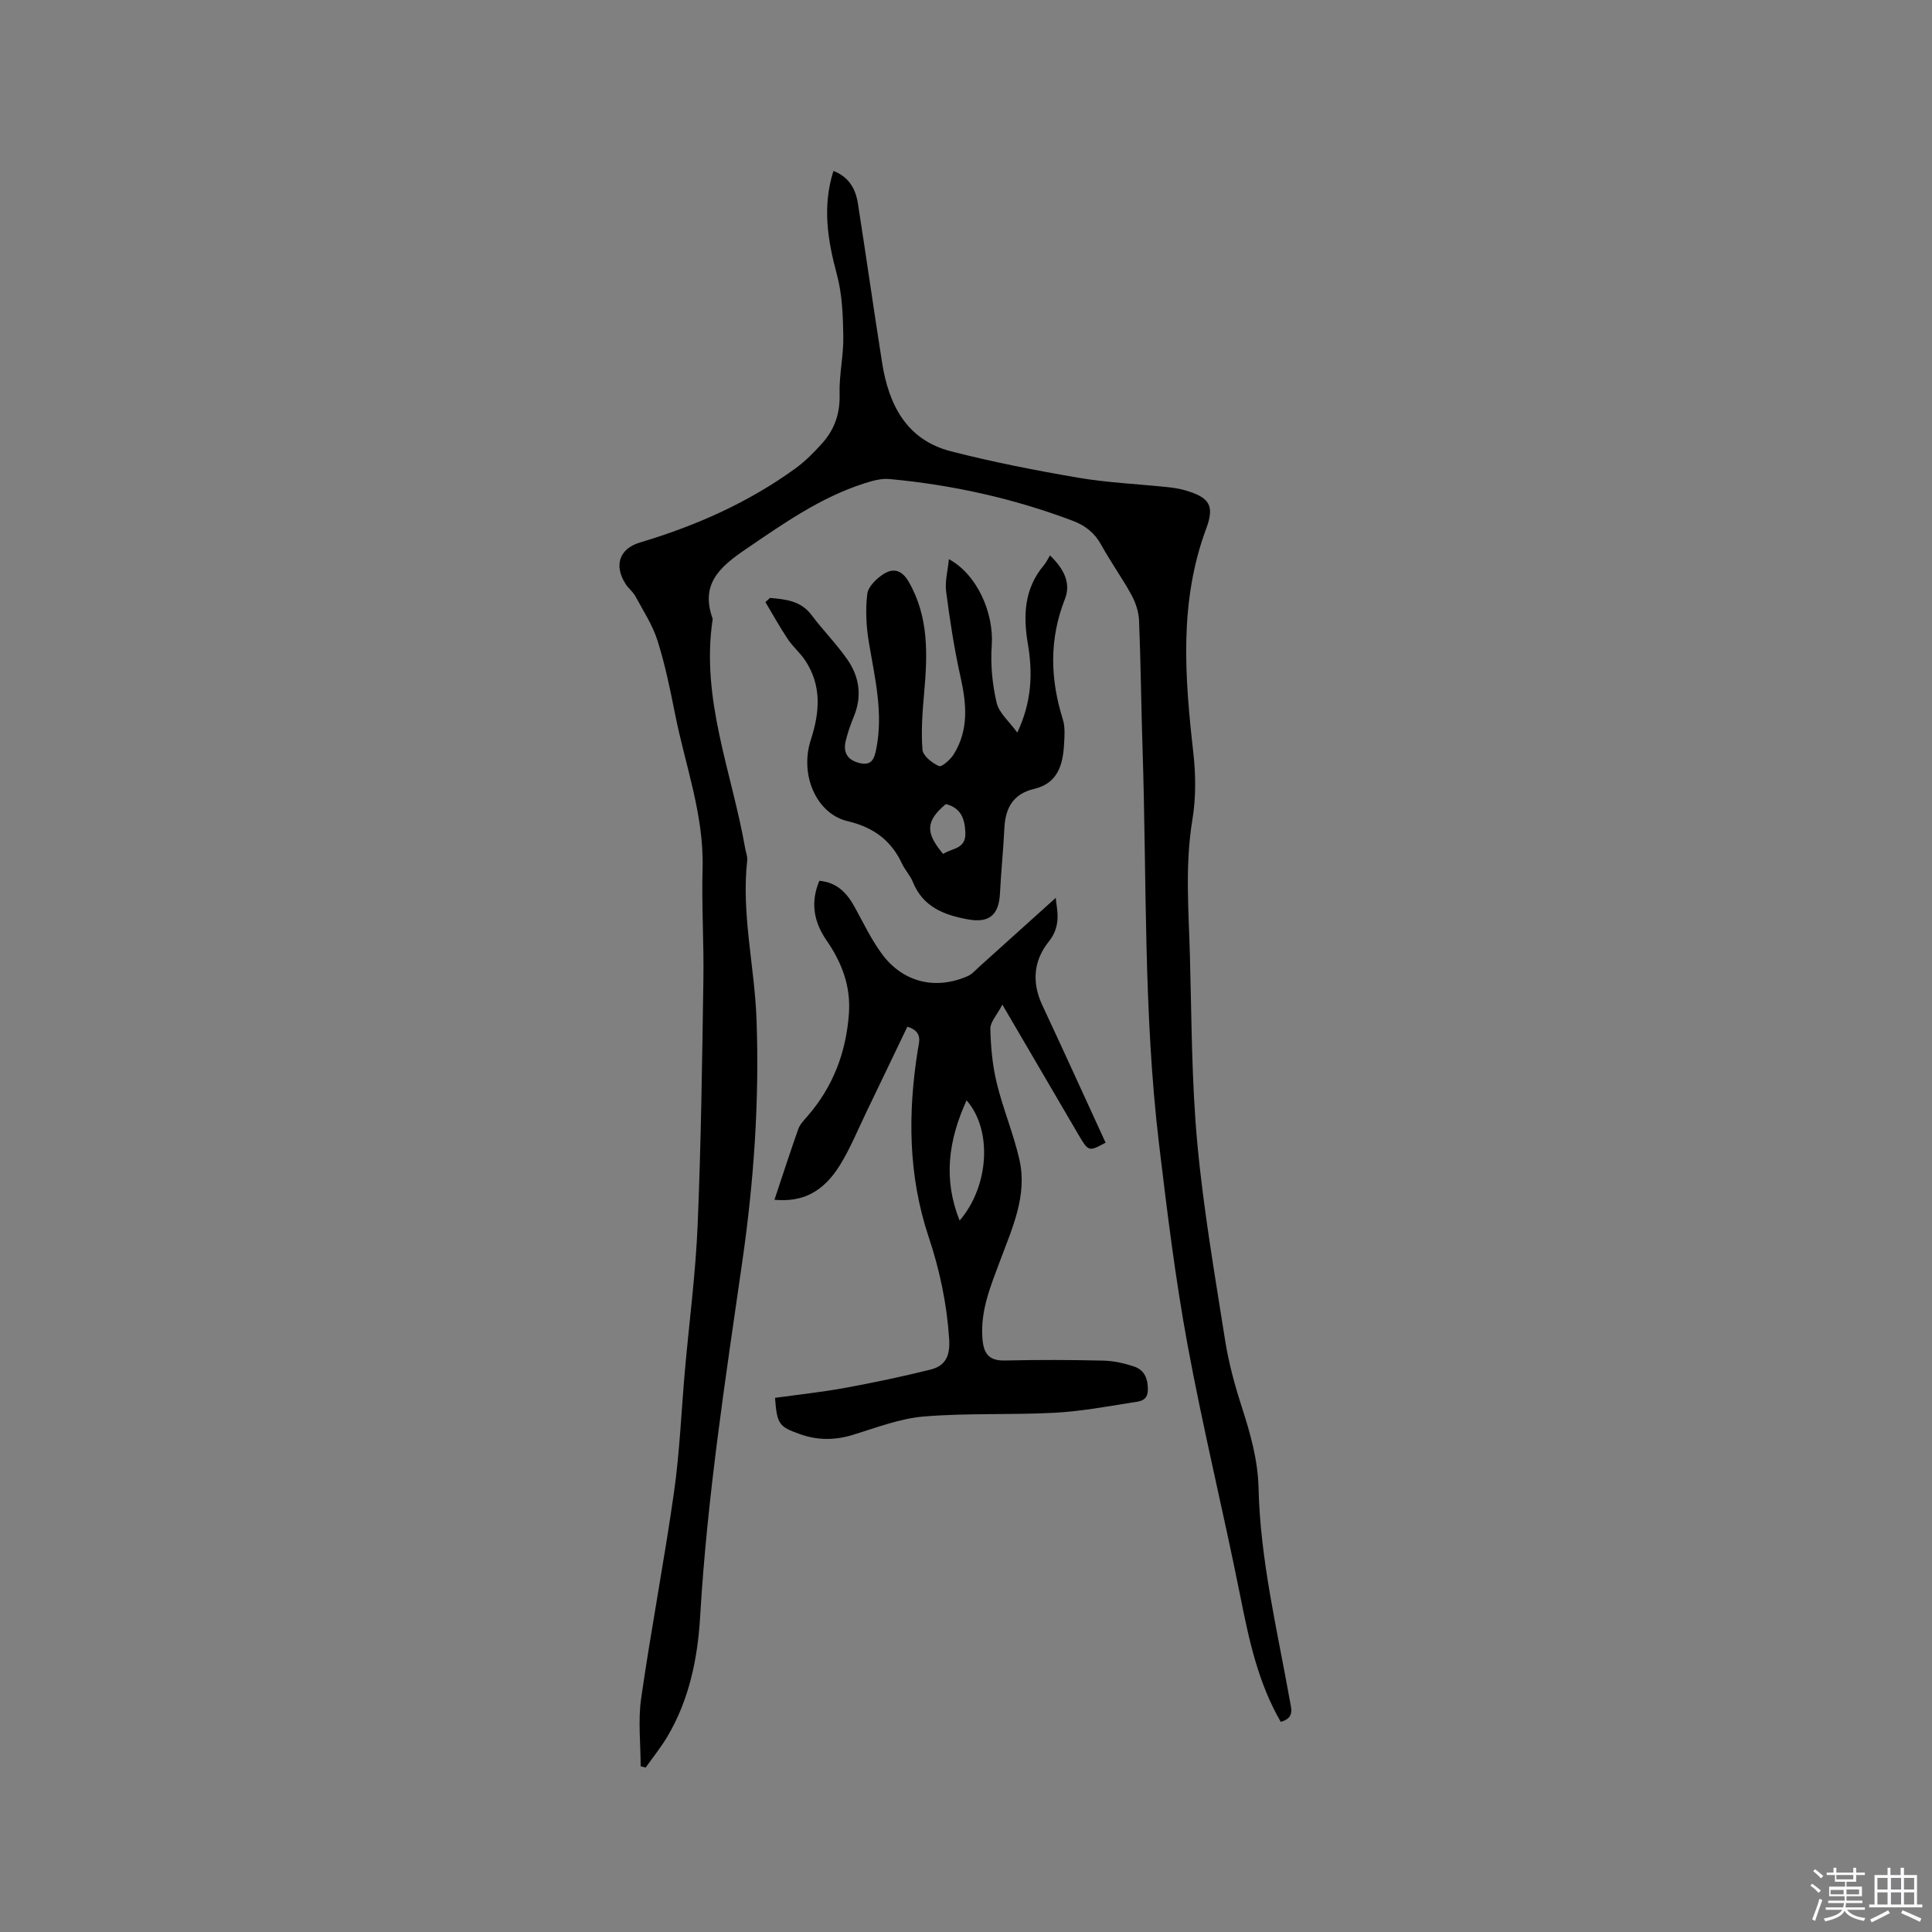 <svg enable-background="new 0 0 400 400" viewBox="0 0 400 400" xmlns="http://www.w3.org/2000/svg"><rect x="0" y="0" width="400" height="400" fill="#808080" stroke="none"/><path d="m374.8 390.4.4-.4c.7.5 1.3 1 1.8 1.4l-.5.5c-.5-.6-1.1-1.1-1.7-1.5zm1 7.3-.6-.3c.5-1.4 1.1-2.8 1.5-4.3.2.1.4.2.6.3-.5 1.3-1 2.8-1.5 4.3zm-.4-10.3.4-.4c.4.3 1 .8 1.7 1.4l-.5.5c-.4-.5-1-1-1.6-1.5zm2.5.3h1.7v-1h.6v1h3.5v-1h.6v1h1.8v.5h-1.8v1.4h-2v1h3.2v2h-3.2v.9h3.3v.5h-3.4c0 .3-.1.6-.1.9h4v.5h-3.7c.7.9 1.9 1.5 3.8 1.7-.1.2-.2.4-.3.6-2.1-.4-3.5-1.1-4-2.1-.4 1-1.8 1.7-4 2.2-.1-.2-.2-.4-.3-.6 2.1-.4 3.4-1 3.8-1.8h-3.4v-.5h3.6c.1-.3.1-.6.2-.9h-3.3v-.5h3.4c0-.3 0-.6 0-.9h-3.2v-2h3.3v-1h-2.1v-1.4h-1.7v-.5zm1.1 3.5v1h2.7c0-.3 0-.4 0-.4 0-.1 0-.2 0-.2 0-.1 0-.2 0-.3h-2.7zm1.2-3v.9h3.5v-.9zm4.7 3h-2.6v.6.4h2.6z" fill="#fbfafc"/><path d="m393.6 386.7h.6v1.5h2.7v6.1h1.1v.6h-11v-.6h1.1v-6.1h2.7v-1.5h.6v1.5h2.1v-1.5zm-2.7 8.8.4.6c-1.2.6-2.5 1.3-3.8 1.9-.1-.2-.2-.4-.3-.6 1.2-.6 2.5-1.2 3.7-1.9zm-2.2-6.7v2.4h2.1v-2.4zm0 3v2.5h2.1v-2.5zm2.8-3v2.4h2.1v-2.4zm0 3v2.5h2.1v-2.5zm6 6.1c-1.4-.7-2.7-1.3-3.9-1.8l.3-.6c1.5.6 2.7 1.2 3.9 1.7zm-1.2-9.1h-2.1v2.4h2.1zm-2.1 3v2.5h2.1v-2.5z" fill="#fbfafc"/><g fill="#010000"><path d="m265.16 356.49c-4.7-8.14-6.57-16.99-8.36-25.96-3.48-17.44-7.73-34.72-10.95-52.2-2.53-13.74-4.23-27.64-5.89-41.52-3.25-27.22-2.52-54.62-3.41-81.94-.29-8.79-.36-17.6-.72-26.39-.07-1.8-.71-3.72-1.58-5.32-1.93-3.53-4.31-6.81-6.24-10.33-1.36-2.49-3.29-4.01-5.87-4.99-12.26-4.64-24.94-7.45-37.97-8.66-1.71-.16-3.56.36-5.24.9-9.1 2.92-16.76 8.34-24.58 13.66-5.45 3.71-9.38 7.28-6.79 14.39-2.53 16.51 3.97 31.75 6.72 47.51.15.83.51 1.69.42 2.5-1.23 11.08 1.53 21.93 1.93 32.92.61 16.81-.55 33.5-2.94 50.09-3.51 24.43-7.28 48.82-8.73 73.5-.51 8.69-2.25 17.25-6.8 24.91-1.33 2.23-2.98 4.27-4.48 6.39-.35-.09-.7-.17-1.04-.26 0-4.69-.56-9.45.1-14.04 2.05-14.25 4.77-28.41 6.8-42.66 1.19-8.37 1.52-16.87 2.27-25.3.89-10.03 2.21-20.03 2.63-30.08.71-16.94.93-33.9 1.19-50.85.12-7.63-.39-15.27-.17-22.9.32-11.13-3.6-21.44-5.71-32.1-1.01-5.09-2.06-10.2-3.62-15.13-1.02-3.23-2.96-6.18-4.59-9.2-.49-.91-1.41-1.59-1.98-2.47-2.5-3.83-1.37-7.35 2.91-8.63 11.55-3.45 22.45-8.26 32.24-15.37 2.03-1.48 3.85-3.32 5.53-5.2 2.55-2.86 3.71-6.18 3.59-10.16-.12-3.99.84-8 .77-11.99-.07-4.29-.23-8.71-1.34-12.81-1.91-7.09-3.03-14.04-.71-21.41 3.21 1.23 4.6 3.73 5.07 6.74 1.72 10.98 3.27 21.98 5.01 32.96 1.37 8.7 5.03 15.98 14.26 18.35 8.69 2.23 17.53 3.96 26.38 5.47 6.04 1.03 12.21 1.29 18.32 1.93 1.26.13 2.53.31 3.74.66 5.06 1.47 6.19 3.13 4.41 7.92-5.67 15.25-4.44 30.8-2.67 46.47.51 4.55.55 9.32-.2 13.83-1.56 9.43-.76 18.82-.51 28.23.36 12.93.34 25.9 1.53 38.76 1.27 13.68 3.63 27.28 5.77 40.87.74 4.67 2.01 9.3 3.47 13.81 1.76 5.47 3.3 10.88 3.44 16.71.35 14.9 3.87 29.37 6.47 43.95.3 1.72 1.05 3.64-1.88 4.44z"/><path d="m160.34 248.4c1.68-5.02 3.24-9.85 4.93-14.63.34-.95 1.11-1.77 1.8-2.55 5.37-6.12 8.1-13.26 8.69-21.37.41-5.72-1.5-10.61-4.64-15.16-2.65-3.85-3.36-7.87-1.48-12.33 3.66.32 5.72 2.54 7.33 5.47 1.78 3.24 3.39 6.62 5.56 9.59 4.34 5.96 11.13 7.62 17.83 4.67.92-.4 1.64-1.27 2.42-1.97 5.43-4.88 10.86-9.78 15.8-14.23.15 2.2 1.34 5.61-1.45 9.07-3.15 3.91-3.54 8.45-1.33 13.16 4.42 9.45 8.73 18.94 13.1 28.46-3.53 1.9-3.53 1.9-5.73-1.85-5.02-8.58-10.04-17.16-15.64-26.73-1.12 2.16-2.52 3.6-2.49 5.02.09 3.76.44 7.58 1.33 11.23 1.29 5.33 3.46 10.45 4.68 15.8 1.7 7.44-1.46 14.17-3.97 20.91-1.96 5.27-4.16 10.41-3.67 16.26.25 3.05 1.34 4.53 4.64 4.46 6.78-.16 13.57-.14 20.35.02 2.17.05 4.4.54 6.47 1.25 2.14.73 2.83 2.62 2.78 4.87-.05 2.37-1.97 2.35-3.36 2.57-5.31.85-10.65 1.83-16.01 2.11-8.99.47-18.04.03-27 .77-4.97.41-9.85 2.32-14.69 3.8-3.7 1.13-7.26 1.16-10.89-.12-4.42-1.55-4.83-2.06-5.24-7.54 4.83-.67 9.74-1.19 14.58-2.08 5.9-1.08 11.78-2.32 17.61-3.77 3.14-.78 4.09-2.86 3.86-6.39-.48-7.27-1.96-14.24-4.25-21.1-4.23-12.67-4.32-25.58-2.25-38.62.27-1.72 1.15-3.86-2.15-4.89-2.81 5.86-5.62 11.75-8.46 17.63-1.79 3.71-3.36 7.57-5.51 11.06-3.47 5.57-7.73 7.69-13.55 7.15zm39.78-20.59c-3.78 8.31-4.87 16.33-1.44 24.9 6.08-7.08 6.85-18.7 1.44-24.9z"/><path d="m159.42 123.79c3.21.3 6.36.56 8.61 3.56 2.35 3.13 5.13 5.94 7.37 9.14 2.5 3.57 3.12 7.57 1.41 11.78-.68 1.66-1.29 3.37-1.71 5.11-.55 2.29.25 3.91 2.7 4.56 2.64.71 3.21-.77 3.63-2.93 1.48-7.51-.32-14.72-1.54-22.03-.55-3.28-.73-6.73-.33-10.01.19-1.53 1.93-3.21 3.4-4.14 1.97-1.25 3.75-.85 5.17 1.61 4.24 7.35 3.9 15.2 3.19 23.18-.34 3.86-.64 7.77-.33 11.61.1 1.27 2.01 2.75 3.42 3.38.56.25 2.35-1.33 3.04-2.43 3.15-5.04 2.67-10.4 1.43-15.96-1.31-5.85-2.22-11.8-2.99-17.74-.28-2.14.35-4.39.57-6.71 5.82 3.15 9.35 11.09 8.87 17.91-.28 3.91.12 7.99 1.01 11.81.49 2.12 2.6 3.86 4.28 6.19 3.04-6.47 3.21-12.39 2.18-18.43-.99-5.84-.74-11.42 3.33-16.23.48-.56.79-1.26 1.26-2.03 3 2.91 4.36 5.82 3.08 9.06-3.26 8.29-3.05 16.49-.43 24.86.52 1.66.36 3.58.25 5.37-.26 4.22-1.39 7.93-6.23 9.07-4.23.99-5.91 3.89-6.11 8.04-.22 4.54-.69 9.07-.92 13.61-.22 4.41-2.22 6.14-6.56 5.36-4.95-.89-9.37-2.55-11.47-7.75-.55-1.36-1.64-2.49-2.26-3.82-2.27-4.86-5.97-7.53-11.26-8.78-6.45-1.52-9.97-9.59-7.61-16.83 1.85-5.71 2.3-11.21-1.16-16.44-1.04-1.58-2.55-2.84-3.6-4.41-1.66-2.48-3.11-5.11-4.64-7.67.31-.3.63-.58.95-.87zm35.85 53.01c1.89-1.26 4.74-.96 4.6-4.43-.13-2.99-.98-5.11-4.04-5.9-4.14 3.48-4.32 5.89-.56 10.33z"/></g></svg>
